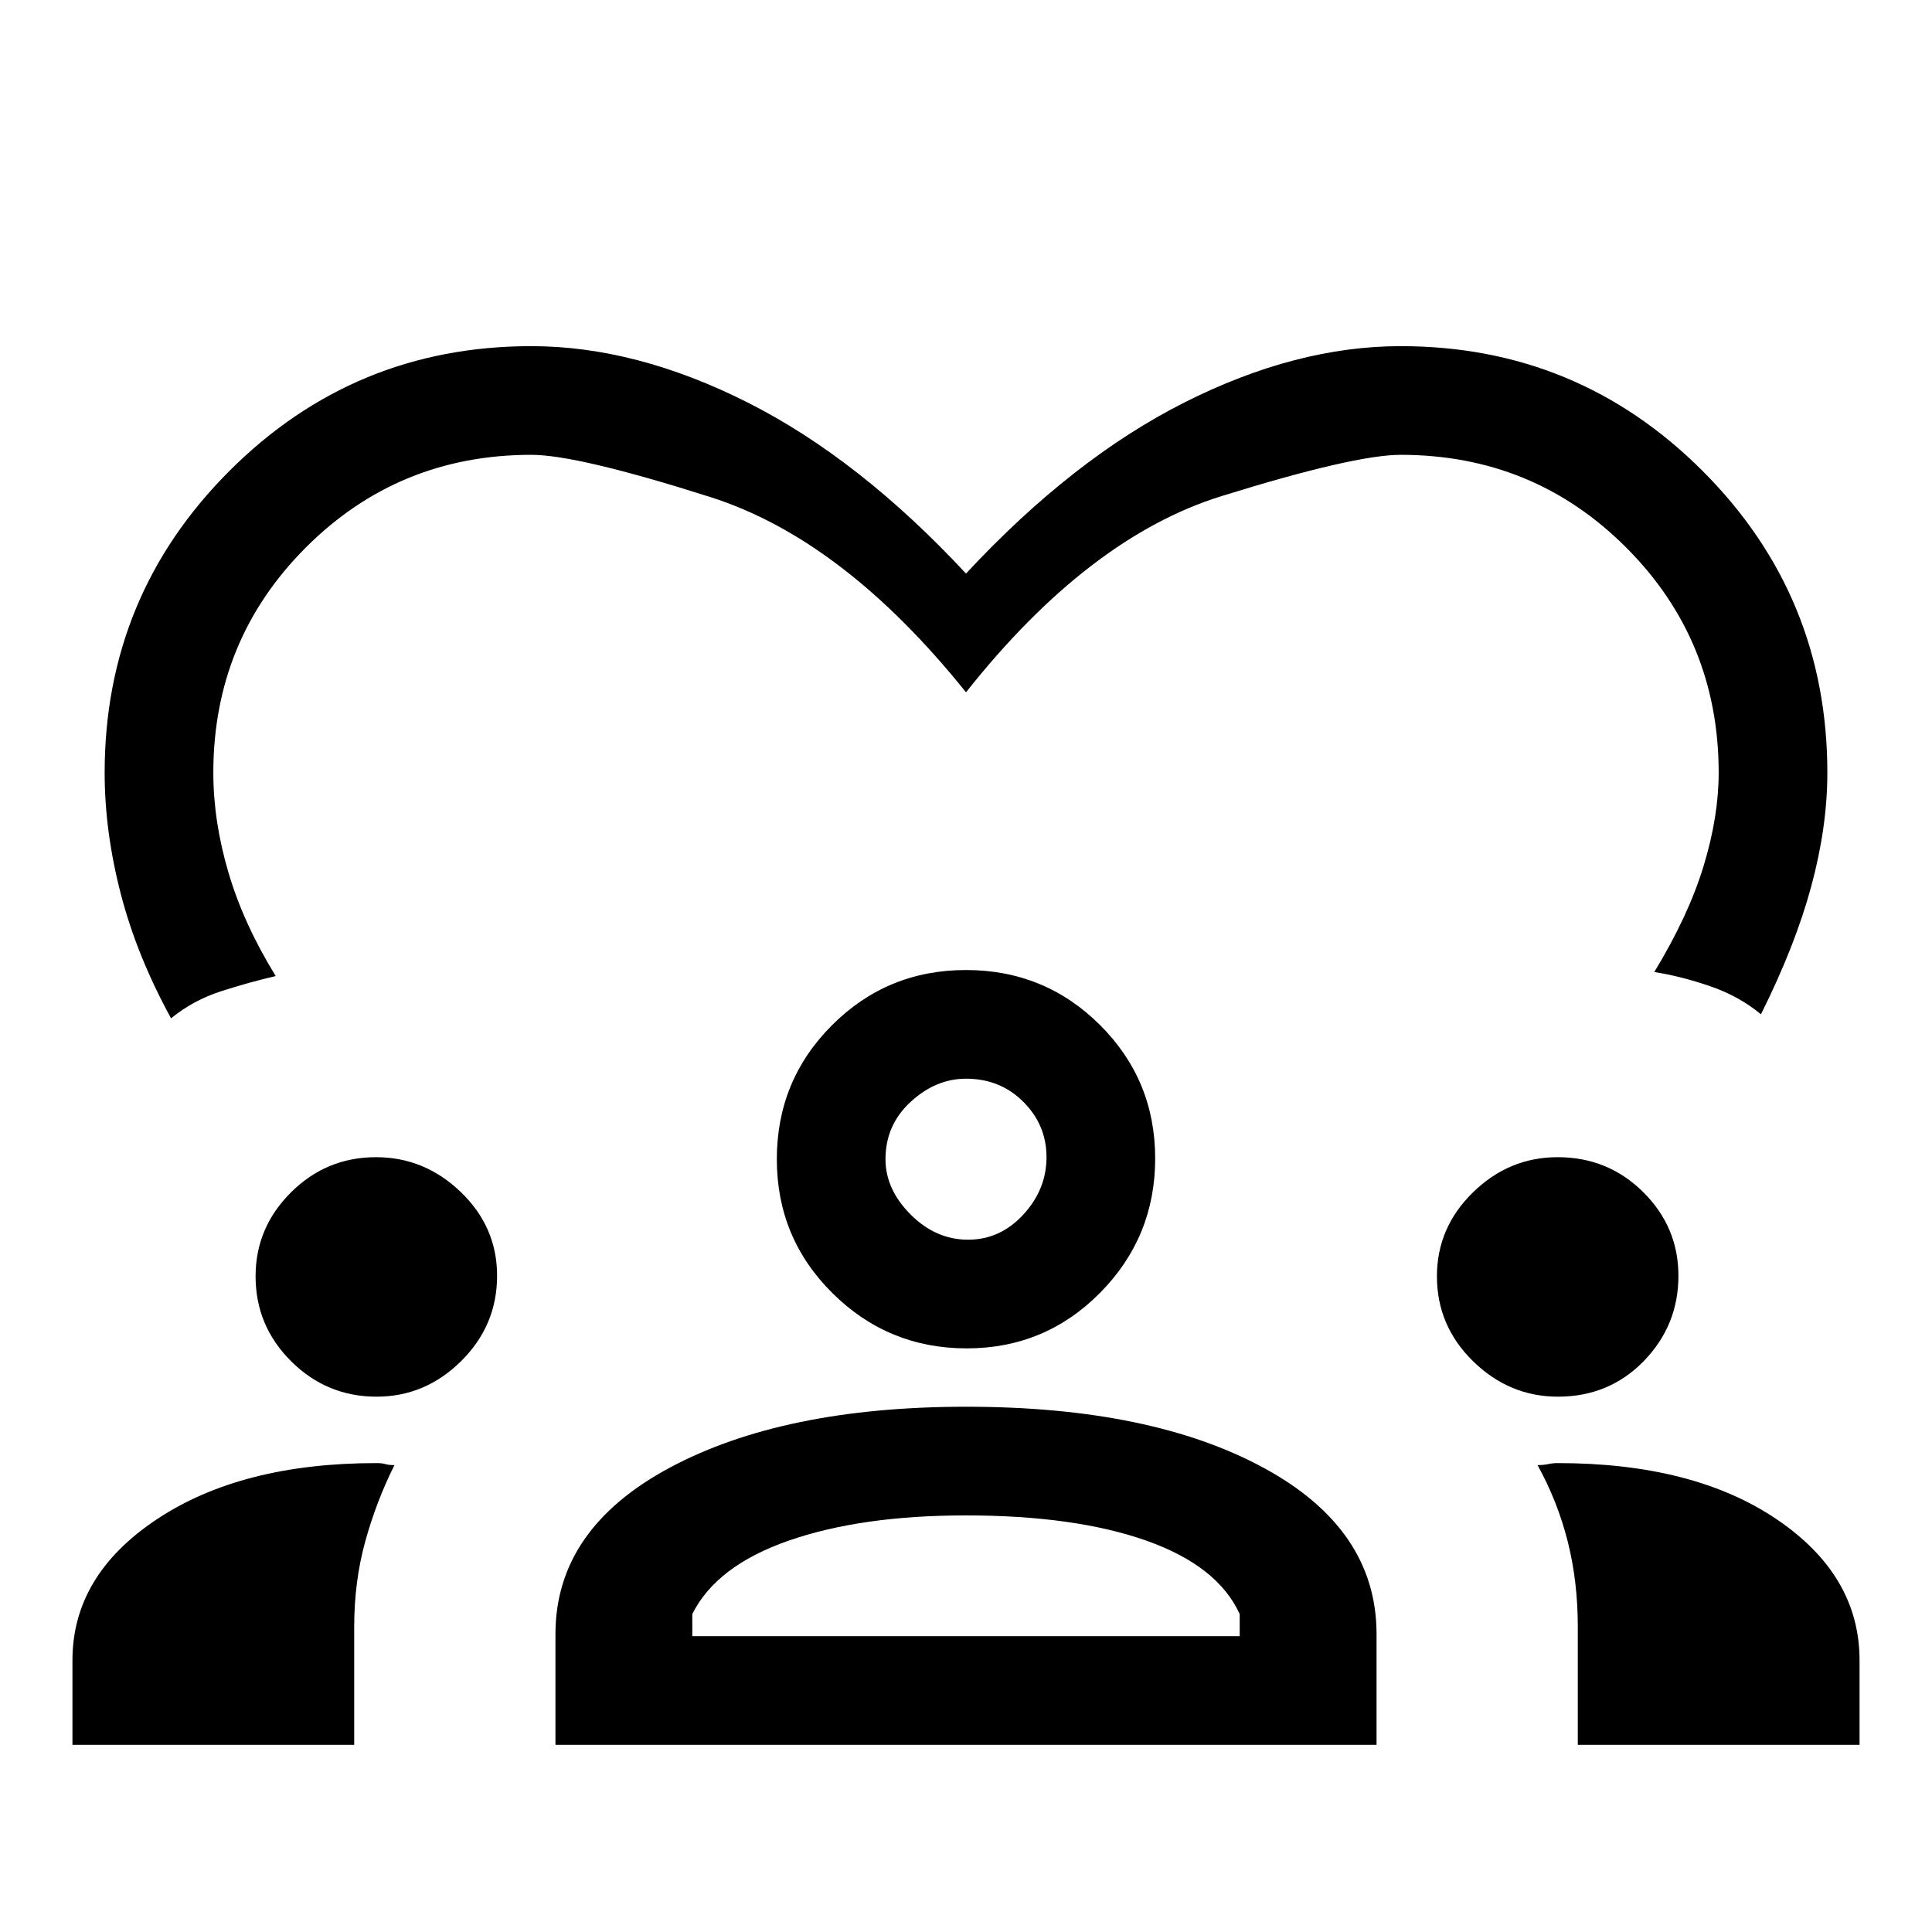 <svg xmlns="http://www.w3.org/2000/svg" height="24" viewBox="0 -960 960 960" width="24"><path d="M85-454q-17-31-25-61.91-8-30.91-8-60.09 0-88 62-150t150-62q52 0 107.5 28T480-675q53-57 108.5-85T696-788q88 0 150 62t62 150q0 26.84-8 56.42Q892-490 875-456q-10.83-9.04-25.41-14.02Q835-475 822-477q17-28 24.5-52.65T854-576q0-65.98-46.01-111.99Q761.98-734 696-734q-23 0-89 20.5T480-616q-61-76-127-97t-89-21q-65.98 0-111.99 46.01Q106-641.98 106-576q0 24.04 7.5 49.52Q121-501 137-475q-13 3-27 7.5T85-454ZM36-93v-42q0-42.26 42-70.13Q120.01-233 187.03-233q2.97 0 4.47.5 1.5.5 4.5.5-9 18-14.5 37.9t-5.5 42.4V-93H36Zm240 0v-55q0-52.17 56.56-82.59Q389.13-261 480.14-261 572-261 628-230.59q56 30.42 56 82.59v55H276Zm508 0v-58.7q0-22.45-5-42.31-5-19.86-15-37.99 3 0 5.3-.5t4.7-.5q67.5 0 108.75 27.87T924-135v42H784ZM479.88-207Q428-207 392-194.5 356-182 344-158v11h272v-11q-11-24-46.5-36.5T479.88-207Zm-292.79-59q-24.71 0-42.4-17.57Q127-301.15 127-325.82q0-24.18 17.57-41.68 17.58-17.5 42.25-17.5Q211-385 229-367.65t18 41.56q0 24.71-17.85 42.4Q211.3-266 187.09-266Zm587 0Q750-266 732-283.57q-18-17.58-18-42.25 0-24.18 17.89-41.68 17.88-17.5 42.13-17.5 24.98 0 42.48 17.35Q834-350.3 834-326.09q0 24.71-17.22 42.4Q799.55-266 774.09-266Zm-293.74-24q-39.02 0-66.68-27.42Q386-344.83 386-384q0-39.15 27.42-66.58Q440.83-478 480-478q39.15 0 66.58 27.32Q574-423.35 574-384.35q0 39.02-27.32 66.68Q519.35-290 480.35-290ZM480-424q-15 0-27.5 11.5T440-384q0 15 12.5 27.5T481-344q16 0 27.5-12.5T520-385q0-16-11.5-27.5T480-424Zm0 40Zm0 237Z"/></svg>